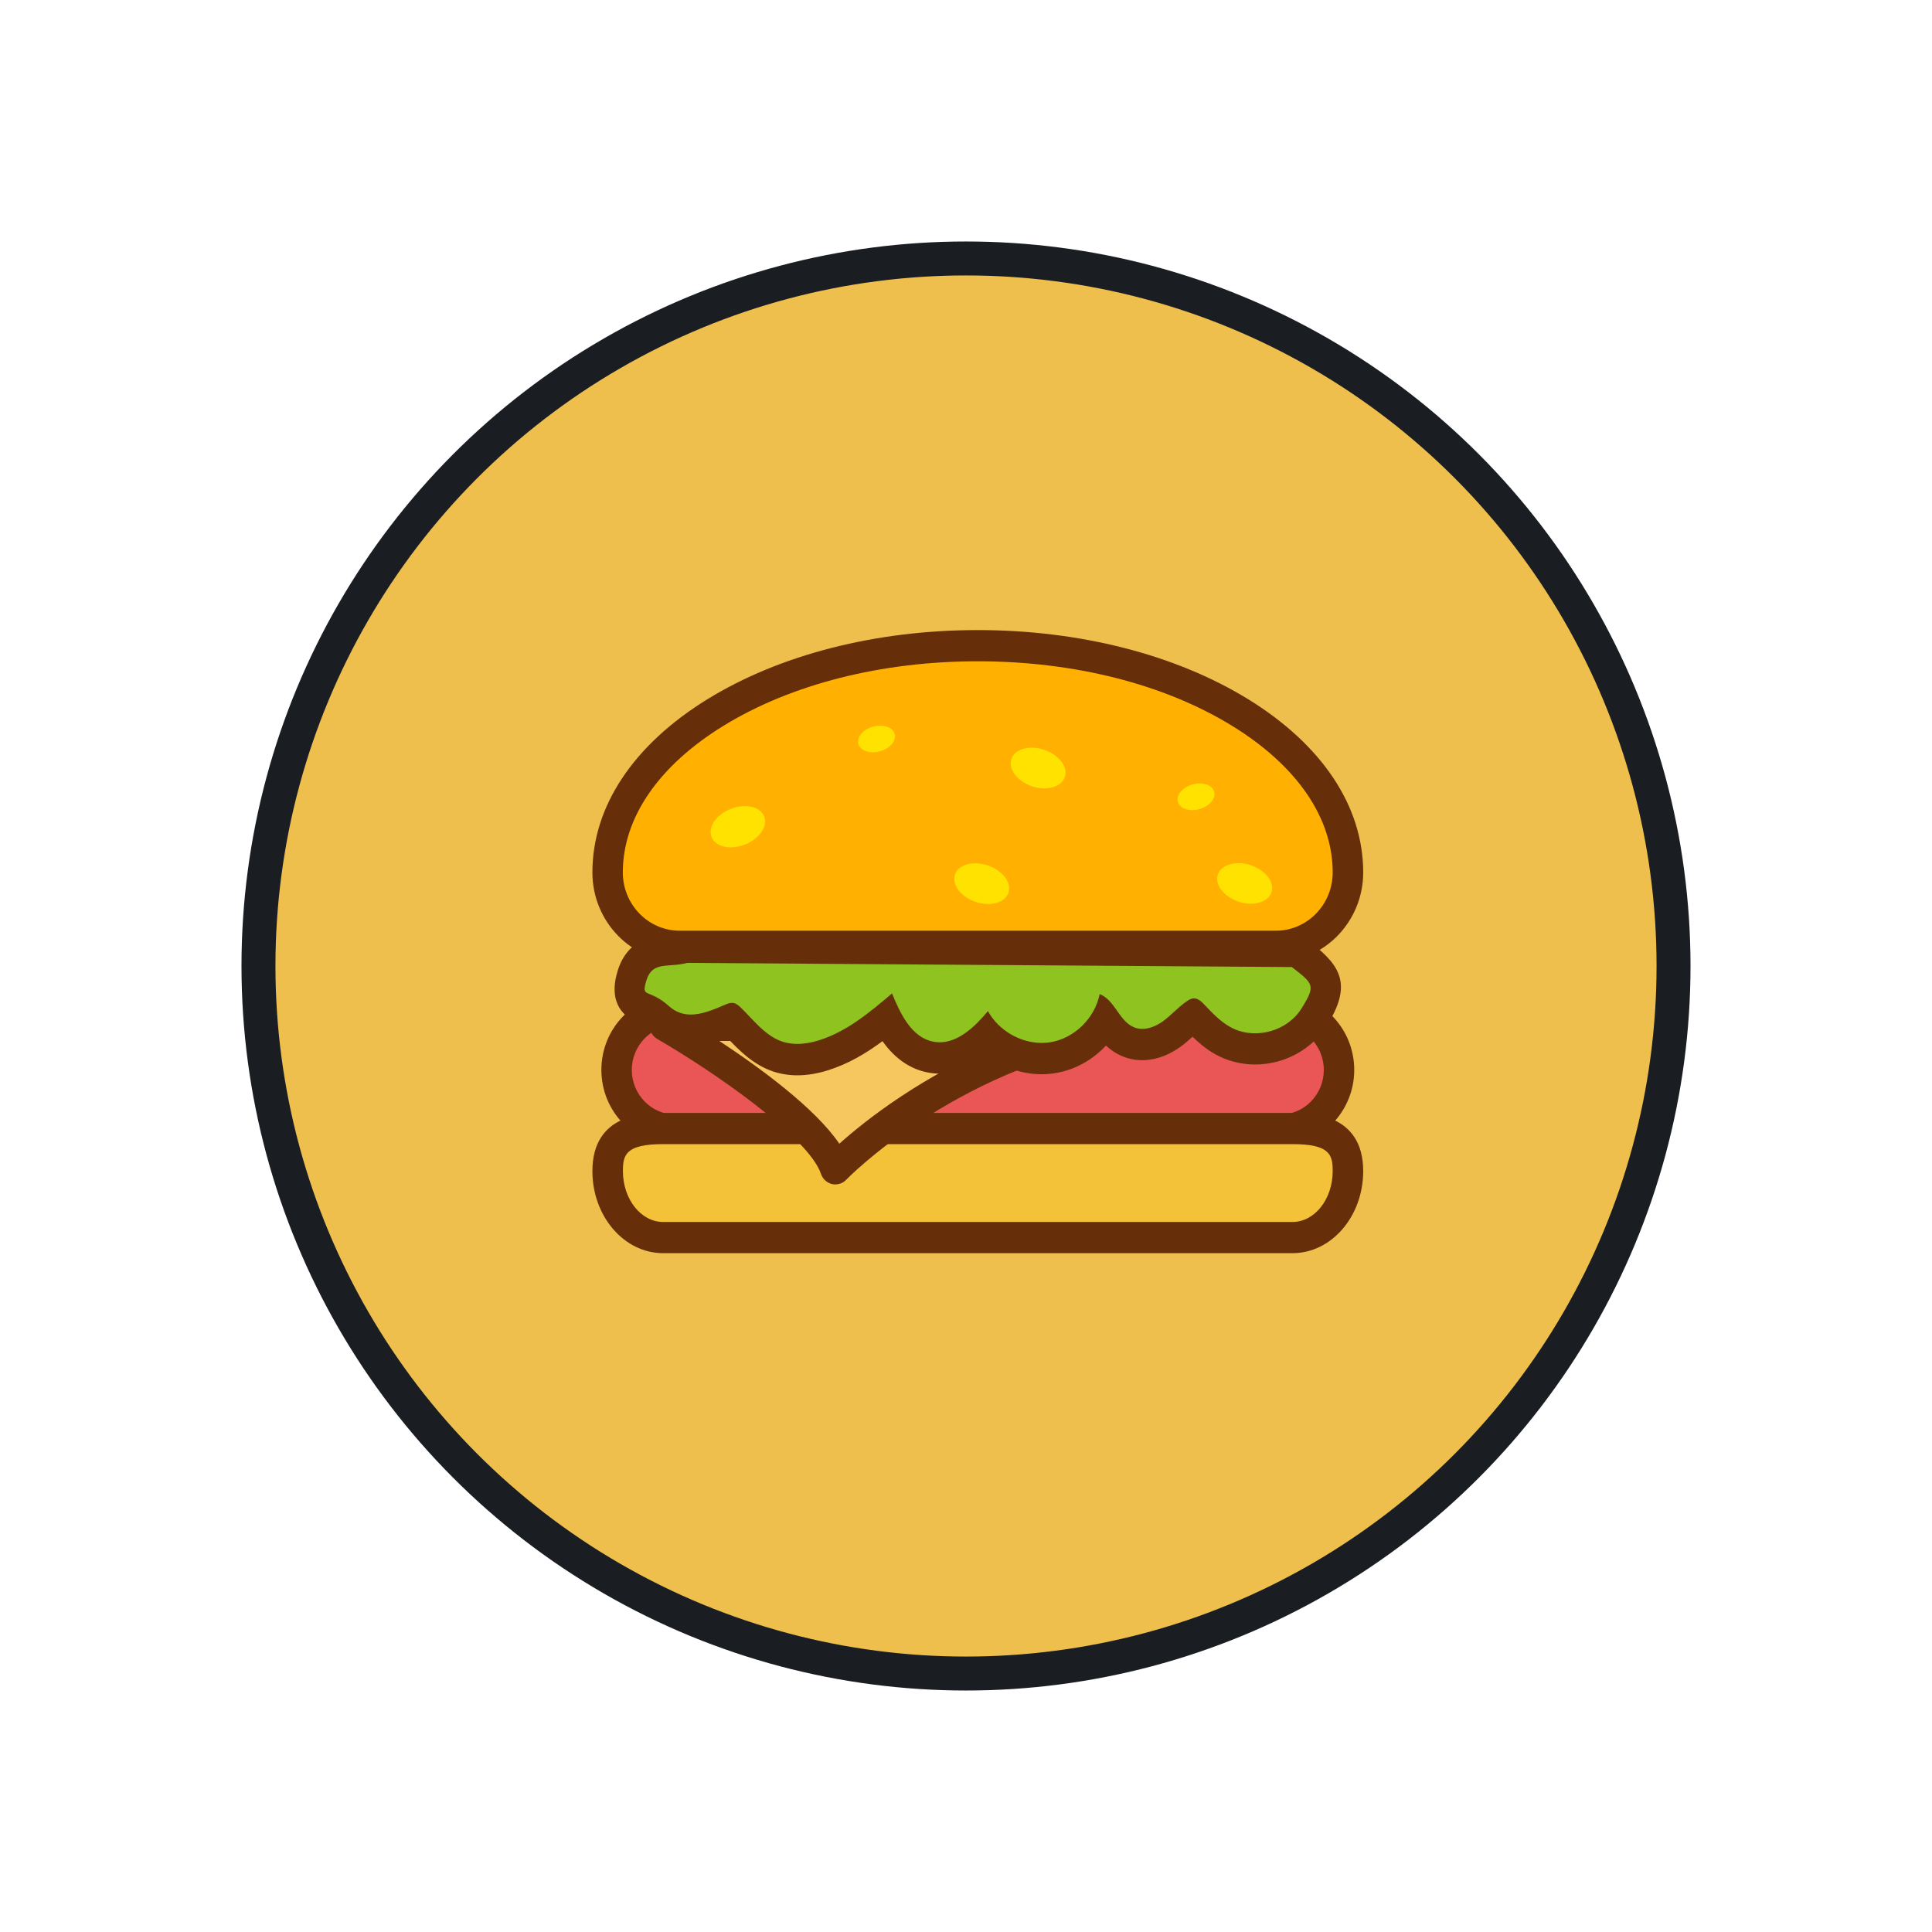 <svg width="64" height="64" viewBox="0 0 64 64" fill="none" xmlns="http://www.w3.org/2000/svg">
<circle cx="32" cy="32" r="23.438" fill="#EFBF4E" stroke="#1A1E23" stroke-width="1.125"/>
<path d="M22.368 37.439C21.297 37.439 20.423 36.546 20.423 35.444C20.423 34.342 21.294 33.449 22.368 33.449H42.412C43.483 33.449 44.358 34.342 44.358 35.444C44.358 36.546 43.486 37.439 42.412 37.439H22.368Z" fill="#E95655"/>
<path d="M42.413 33.967C43.204 33.967 43.853 34.632 43.853 35.444C43.853 36.255 43.204 36.921 42.413 36.921H22.369C21.578 36.921 20.929 36.255 20.929 35.444C20.929 34.632 21.578 33.967 22.369 33.967H42.413ZM42.413 32.93H22.369C21.018 32.93 19.921 34.058 19.921 35.441C19.921 36.824 21.021 37.952 22.369 37.952H42.413C43.764 37.952 44.861 36.824 44.861 35.441C44.861 34.058 43.761 32.93 42.413 32.93Z" fill="#662F0A"/>
<path d="M21.964 40.994C20.95 40.994 20.127 40.007 20.127 38.791C20.127 37.789 20.658 37.382 21.964 37.382H42.813C44.119 37.382 44.65 37.789 44.65 38.791C44.65 40.004 43.828 40.994 42.813 40.994H21.964Z" fill="#F4C239"/>
<path d="M42.816 37.901C44.056 37.901 44.147 38.255 44.147 38.794C44.147 39.723 43.55 40.479 42.816 40.479H21.966C21.232 40.479 20.635 39.723 20.635 38.794C20.635 38.255 20.727 37.901 21.966 37.901H42.816ZM42.816 36.867H21.966C21.387 36.867 19.624 36.867 19.624 38.794C19.624 40.295 20.675 41.513 21.966 41.513H42.816C44.107 41.513 45.158 40.295 45.158 38.794C45.156 36.867 43.396 36.867 42.816 36.867Z" fill="#662F0A"/>
<path d="M22.512 31.346C21.198 31.346 20.127 30.247 20.127 28.899C20.127 26.901 21.395 25.02 23.703 23.599C26.023 22.172 29.108 21.387 32.39 21.387C35.672 21.387 38.757 22.172 41.077 23.599C43.382 25.017 44.653 26.901 44.653 28.899C44.653 30.25 43.582 31.346 42.268 31.346H22.512Z" fill="#FFB000"/>
<path d="M32.39 21.906C35.583 21.906 38.574 22.665 40.816 24.045C42.965 25.366 44.147 27.092 44.147 28.9C44.147 29.963 43.305 30.831 42.265 30.831H22.515C21.478 30.831 20.632 29.966 20.632 28.9C20.632 27.092 21.815 25.366 23.963 24.045C26.205 22.665 29.199 21.906 32.39 21.906ZM32.39 20.872C29.016 20.872 25.84 21.684 23.443 23.157C20.981 24.672 19.624 26.714 19.624 28.9C19.624 30.535 20.921 31.865 22.515 31.865H42.268C43.862 31.865 45.158 30.535 45.158 28.9C45.158 26.714 43.802 24.672 41.339 23.157C38.94 21.684 35.763 20.872 32.39 20.872Z" fill="#662F0A"/>
<path d="M22.023 33.968C22.023 33.968 27.064 36.889 27.673 38.721C27.673 38.721 31.238 35 36.988 33.968H22.023Z" fill="#F6C75E"/>
<path d="M27.672 39.235C27.635 39.235 27.598 39.232 27.561 39.224C27.39 39.182 27.253 39.056 27.195 38.886C26.798 37.688 23.659 35.508 21.774 34.419C21.574 34.304 21.477 34.064 21.534 33.836C21.591 33.607 21.794 33.449 22.022 33.449H36.988C37.25 33.449 37.467 33.654 37.49 33.92C37.513 34.187 37.333 34.427 37.076 34.474C31.549 35.465 28.067 39.045 28.032 39.08C27.938 39.182 27.807 39.235 27.672 39.235ZM23.828 34.483C25.17 35.368 26.993 36.698 27.804 37.887C28.658 37.123 30.58 35.593 33.34 34.483H23.828Z" fill="#662F0A"/>
<path d="M28.434 24.641C28.448 24.695 28.477 24.744 28.52 24.786C28.563 24.828 28.619 24.861 28.685 24.884C28.75 24.908 28.825 24.92 28.903 24.921C28.981 24.922 29.062 24.912 29.141 24.891C29.22 24.869 29.296 24.838 29.364 24.798C29.431 24.757 29.49 24.709 29.536 24.656C29.582 24.603 29.615 24.545 29.633 24.487C29.65 24.429 29.652 24.372 29.638 24.317C29.625 24.263 29.595 24.214 29.552 24.172C29.509 24.13 29.453 24.097 29.388 24.074C29.322 24.05 29.248 24.038 29.17 24.037C29.091 24.036 29.01 24.046 28.931 24.067C28.852 24.089 28.776 24.12 28.709 24.161C28.641 24.201 28.582 24.249 28.536 24.302C28.49 24.355 28.457 24.413 28.44 24.471C28.422 24.529 28.42 24.587 28.434 24.641Z" fill="#FFE200"/>
<path d="M39.017 26.555C39.031 26.609 39.06 26.659 39.103 26.701C39.146 26.742 39.202 26.776 39.268 26.799C39.334 26.822 39.408 26.835 39.486 26.836C39.564 26.837 39.645 26.826 39.724 26.805C39.803 26.784 39.879 26.752 39.947 26.712C40.014 26.672 40.073 26.624 40.119 26.57C40.165 26.517 40.198 26.46 40.216 26.402C40.233 26.344 40.235 26.286 40.221 26.232C40.208 26.178 40.178 26.129 40.135 26.087C40.092 26.045 40.036 26.011 39.971 25.988C39.905 25.965 39.831 25.953 39.753 25.951C39.674 25.95 39.593 25.961 39.514 25.982C39.435 26.003 39.359 26.035 39.292 26.075C39.224 26.115 39.165 26.164 39.119 26.217C39.073 26.27 39.04 26.327 39.023 26.385C39.005 26.444 39.003 26.501 39.017 26.555Z" fill="#FFE200"/>
<path d="M31.63 28.983C31.606 29.062 31.604 29.149 31.626 29.237C31.648 29.326 31.693 29.414 31.758 29.497C31.823 29.581 31.907 29.658 32.006 29.723C32.104 29.789 32.215 29.842 32.332 29.88C32.449 29.918 32.57 29.94 32.687 29.945C32.804 29.949 32.916 29.936 33.017 29.907C33.117 29.877 33.203 29.831 33.27 29.772C33.338 29.713 33.385 29.641 33.41 29.561C33.435 29.481 33.436 29.395 33.414 29.306C33.392 29.218 33.348 29.13 33.282 29.046C33.217 28.963 33.133 28.886 33.035 28.82C32.936 28.755 32.825 28.701 32.708 28.663C32.591 28.625 32.471 28.604 32.353 28.599C32.236 28.594 32.124 28.607 32.024 28.637C31.924 28.667 31.837 28.712 31.77 28.772C31.703 28.831 31.655 28.903 31.63 28.983Z" fill="#FFE200"/>
<path d="M33.498 25.153C33.474 25.233 33.472 25.319 33.494 25.408C33.516 25.496 33.561 25.585 33.626 25.668C33.691 25.751 33.776 25.828 33.874 25.894C33.973 25.959 34.084 26.013 34.2 26.051C34.317 26.089 34.438 26.111 34.555 26.115C34.673 26.12 34.785 26.107 34.885 26.077C34.985 26.047 35.071 26.002 35.139 25.942C35.206 25.883 35.254 25.811 35.278 25.732C35.303 25.652 35.304 25.565 35.282 25.477C35.261 25.388 35.216 25.3 35.151 25.217C35.085 25.133 35.001 25.056 34.903 24.991C34.804 24.925 34.693 24.872 34.576 24.834C34.46 24.796 34.339 24.774 34.222 24.769C34.104 24.765 33.992 24.778 33.892 24.807C33.792 24.837 33.706 24.883 33.638 24.942C33.571 25.001 33.523 25.073 33.498 25.153Z" fill="#FFE200"/>
<path d="M40.339 28.984C40.315 29.065 40.314 29.151 40.337 29.239C40.36 29.328 40.405 29.415 40.471 29.498C40.537 29.581 40.622 29.657 40.721 29.721C40.821 29.786 40.932 29.838 41.049 29.875C41.166 29.912 41.287 29.932 41.405 29.936C41.522 29.939 41.634 29.925 41.734 29.894C41.834 29.863 41.919 29.817 41.986 29.757C42.053 29.697 42.1 29.625 42.124 29.544C42.148 29.464 42.148 29.378 42.126 29.29C42.103 29.201 42.057 29.113 41.991 29.031C41.925 28.948 41.84 28.872 41.741 28.808C41.642 28.743 41.531 28.691 41.413 28.654C41.296 28.617 41.175 28.597 41.058 28.593C40.94 28.59 40.828 28.604 40.729 28.635C40.629 28.666 40.543 28.712 40.476 28.772C40.409 28.832 40.362 28.904 40.339 28.984Z" fill="#FFE200"/>
<path d="M23.565 27.712C23.593 27.791 23.643 27.861 23.713 27.917C23.783 27.973 23.871 28.015 23.972 28.041C24.074 28.066 24.186 28.074 24.303 28.065C24.42 28.055 24.54 28.028 24.655 27.985C24.77 27.942 24.879 27.884 24.975 27.814C25.07 27.745 25.151 27.664 25.213 27.578C25.275 27.492 25.316 27.402 25.334 27.313C25.353 27.224 25.348 27.137 25.32 27.058C25.292 26.98 25.242 26.91 25.172 26.854C25.102 26.797 25.014 26.755 24.913 26.73C24.811 26.704 24.699 26.696 24.582 26.706C24.465 26.715 24.345 26.742 24.23 26.785C24.115 26.828 24.006 26.886 23.91 26.956C23.815 27.026 23.733 27.106 23.672 27.192C23.61 27.278 23.569 27.369 23.55 27.458C23.532 27.547 23.537 27.634 23.565 27.712Z" fill="#FFE200"/>
<path d="M26.419 35.098C26.194 35.098 25.979 35.066 25.779 34.998C25.22 34.814 24.823 34.398 24.471 34.029C24.386 33.938 24.3 33.847 24.211 33.762L24.177 33.776C23.817 33.932 23.369 34.125 22.892 34.125C22.492 34.125 22.14 33.99 21.846 33.727C21.626 33.528 21.477 33.469 21.36 33.422C20.689 33.152 20.858 32.608 20.946 32.315C21.183 31.532 21.792 31.488 22.195 31.459C22.349 31.447 22.497 31.436 22.646 31.398C22.686 31.386 22.729 31.38 22.771 31.38L42.801 31.518C42.91 31.518 43.016 31.556 43.101 31.623L43.141 31.652C43.958 32.285 44.204 32.625 43.544 33.686C43.136 34.339 42.384 34.743 41.585 34.743C41.202 34.743 40.828 34.647 40.508 34.465C40.133 34.251 39.839 33.946 39.579 33.674L39.545 33.636C39.445 33.709 39.348 33.8 39.245 33.897C39.114 34.017 38.977 34.143 38.819 34.257C38.511 34.477 38.168 34.6 37.848 34.6C37.683 34.6 37.523 34.568 37.374 34.506C37.02 34.357 36.803 34.066 36.631 33.82C36.251 34.462 35.6 34.928 34.866 35.039C34.752 35.057 34.638 35.066 34.52 35.066C33.838 35.066 33.178 34.773 32.704 34.289C32.178 34.799 31.661 35.048 31.141 35.048C31.027 35.048 30.916 35.036 30.804 35.013C30.093 34.861 29.653 34.269 29.379 33.736C28.77 34.231 28.09 34.711 27.293 34.96C26.982 35.051 26.691 35.098 26.419 35.098Z" fill="#8FC31F"/>
<path d="M22.766 31.897L42.793 32.035C43.513 32.594 43.595 32.635 43.113 33.409C42.787 33.93 42.179 34.229 41.576 34.229C41.287 34.229 40.999 34.162 40.742 34.015C40.416 33.831 40.153 33.55 39.893 33.277C39.799 33.177 39.691 33.075 39.556 33.072H39.553C39.465 33.072 39.382 33.119 39.308 33.172C39.025 33.365 38.797 33.634 38.519 33.834C38.319 33.977 38.077 34.083 37.837 34.083C37.742 34.083 37.645 34.065 37.557 34.027C37.071 33.822 36.923 33.116 36.428 32.931C36.263 33.743 35.577 34.405 34.78 34.528C34.692 34.543 34.6 34.548 34.509 34.548C33.798 34.548 33.083 34.138 32.726 33.494C32.306 34.004 31.749 34.528 31.127 34.528C31.05 34.528 30.973 34.519 30.892 34.502C30.195 34.352 29.824 33.585 29.55 32.908C28.813 33.535 28.05 34.173 27.131 34.461C26.899 34.534 26.653 34.581 26.411 34.581C26.245 34.581 26.082 34.557 25.925 34.508C25.362 34.323 24.977 33.807 24.551 33.388C24.477 33.315 24.394 33.242 24.294 33.224C24.277 33.221 24.262 33.221 24.245 33.221C24.168 33.221 24.088 33.251 24.017 33.283C23.677 33.429 23.274 33.608 22.883 33.608C22.634 33.608 22.392 33.535 22.169 33.336C21.469 32.706 21.223 33.107 21.417 32.465C21.617 31.83 22.134 32.064 22.766 31.897ZM22.766 30.863C22.68 30.863 22.594 30.875 22.514 30.895C22.409 30.921 22.291 30.933 22.154 30.942C21.749 30.971 20.803 31.044 20.46 32.161C20.132 33.233 20.666 33.702 21.172 33.904C21.269 33.942 21.355 33.977 21.509 34.118C21.895 34.464 22.369 34.645 22.889 34.645C23.337 34.645 23.748 34.51 24.091 34.376C24.097 34.382 24.102 34.387 24.108 34.396C24.48 34.786 24.945 35.272 25.622 35.498C25.871 35.58 26.139 35.621 26.416 35.621C26.736 35.621 27.079 35.565 27.43 35.454C28.113 35.24 28.704 34.883 29.233 34.49C29.561 34.95 30.027 35.375 30.687 35.518C30.832 35.55 30.981 35.565 31.13 35.565C31.752 35.565 32.286 35.287 32.695 34.97C33.215 35.36 33.855 35.586 34.509 35.586C34.649 35.586 34.792 35.574 34.929 35.553C35.586 35.454 36.186 35.12 36.637 34.636C36.783 34.771 36.954 34.894 37.168 34.985C37.377 35.073 37.602 35.12 37.834 35.12C38.374 35.12 38.816 34.883 39.094 34.683C39.251 34.572 39.385 34.452 39.505 34.343C39.716 34.548 39.959 34.757 40.253 34.921C40.648 35.143 41.105 35.263 41.576 35.263C42.547 35.263 43.461 34.765 43.961 33.965C44.787 32.641 44.432 32.008 43.438 31.238L43.398 31.209C43.224 31.074 43.013 31 42.796 31L22.769 30.863H22.766Z" fill="#662F0A"/>
</svg>
